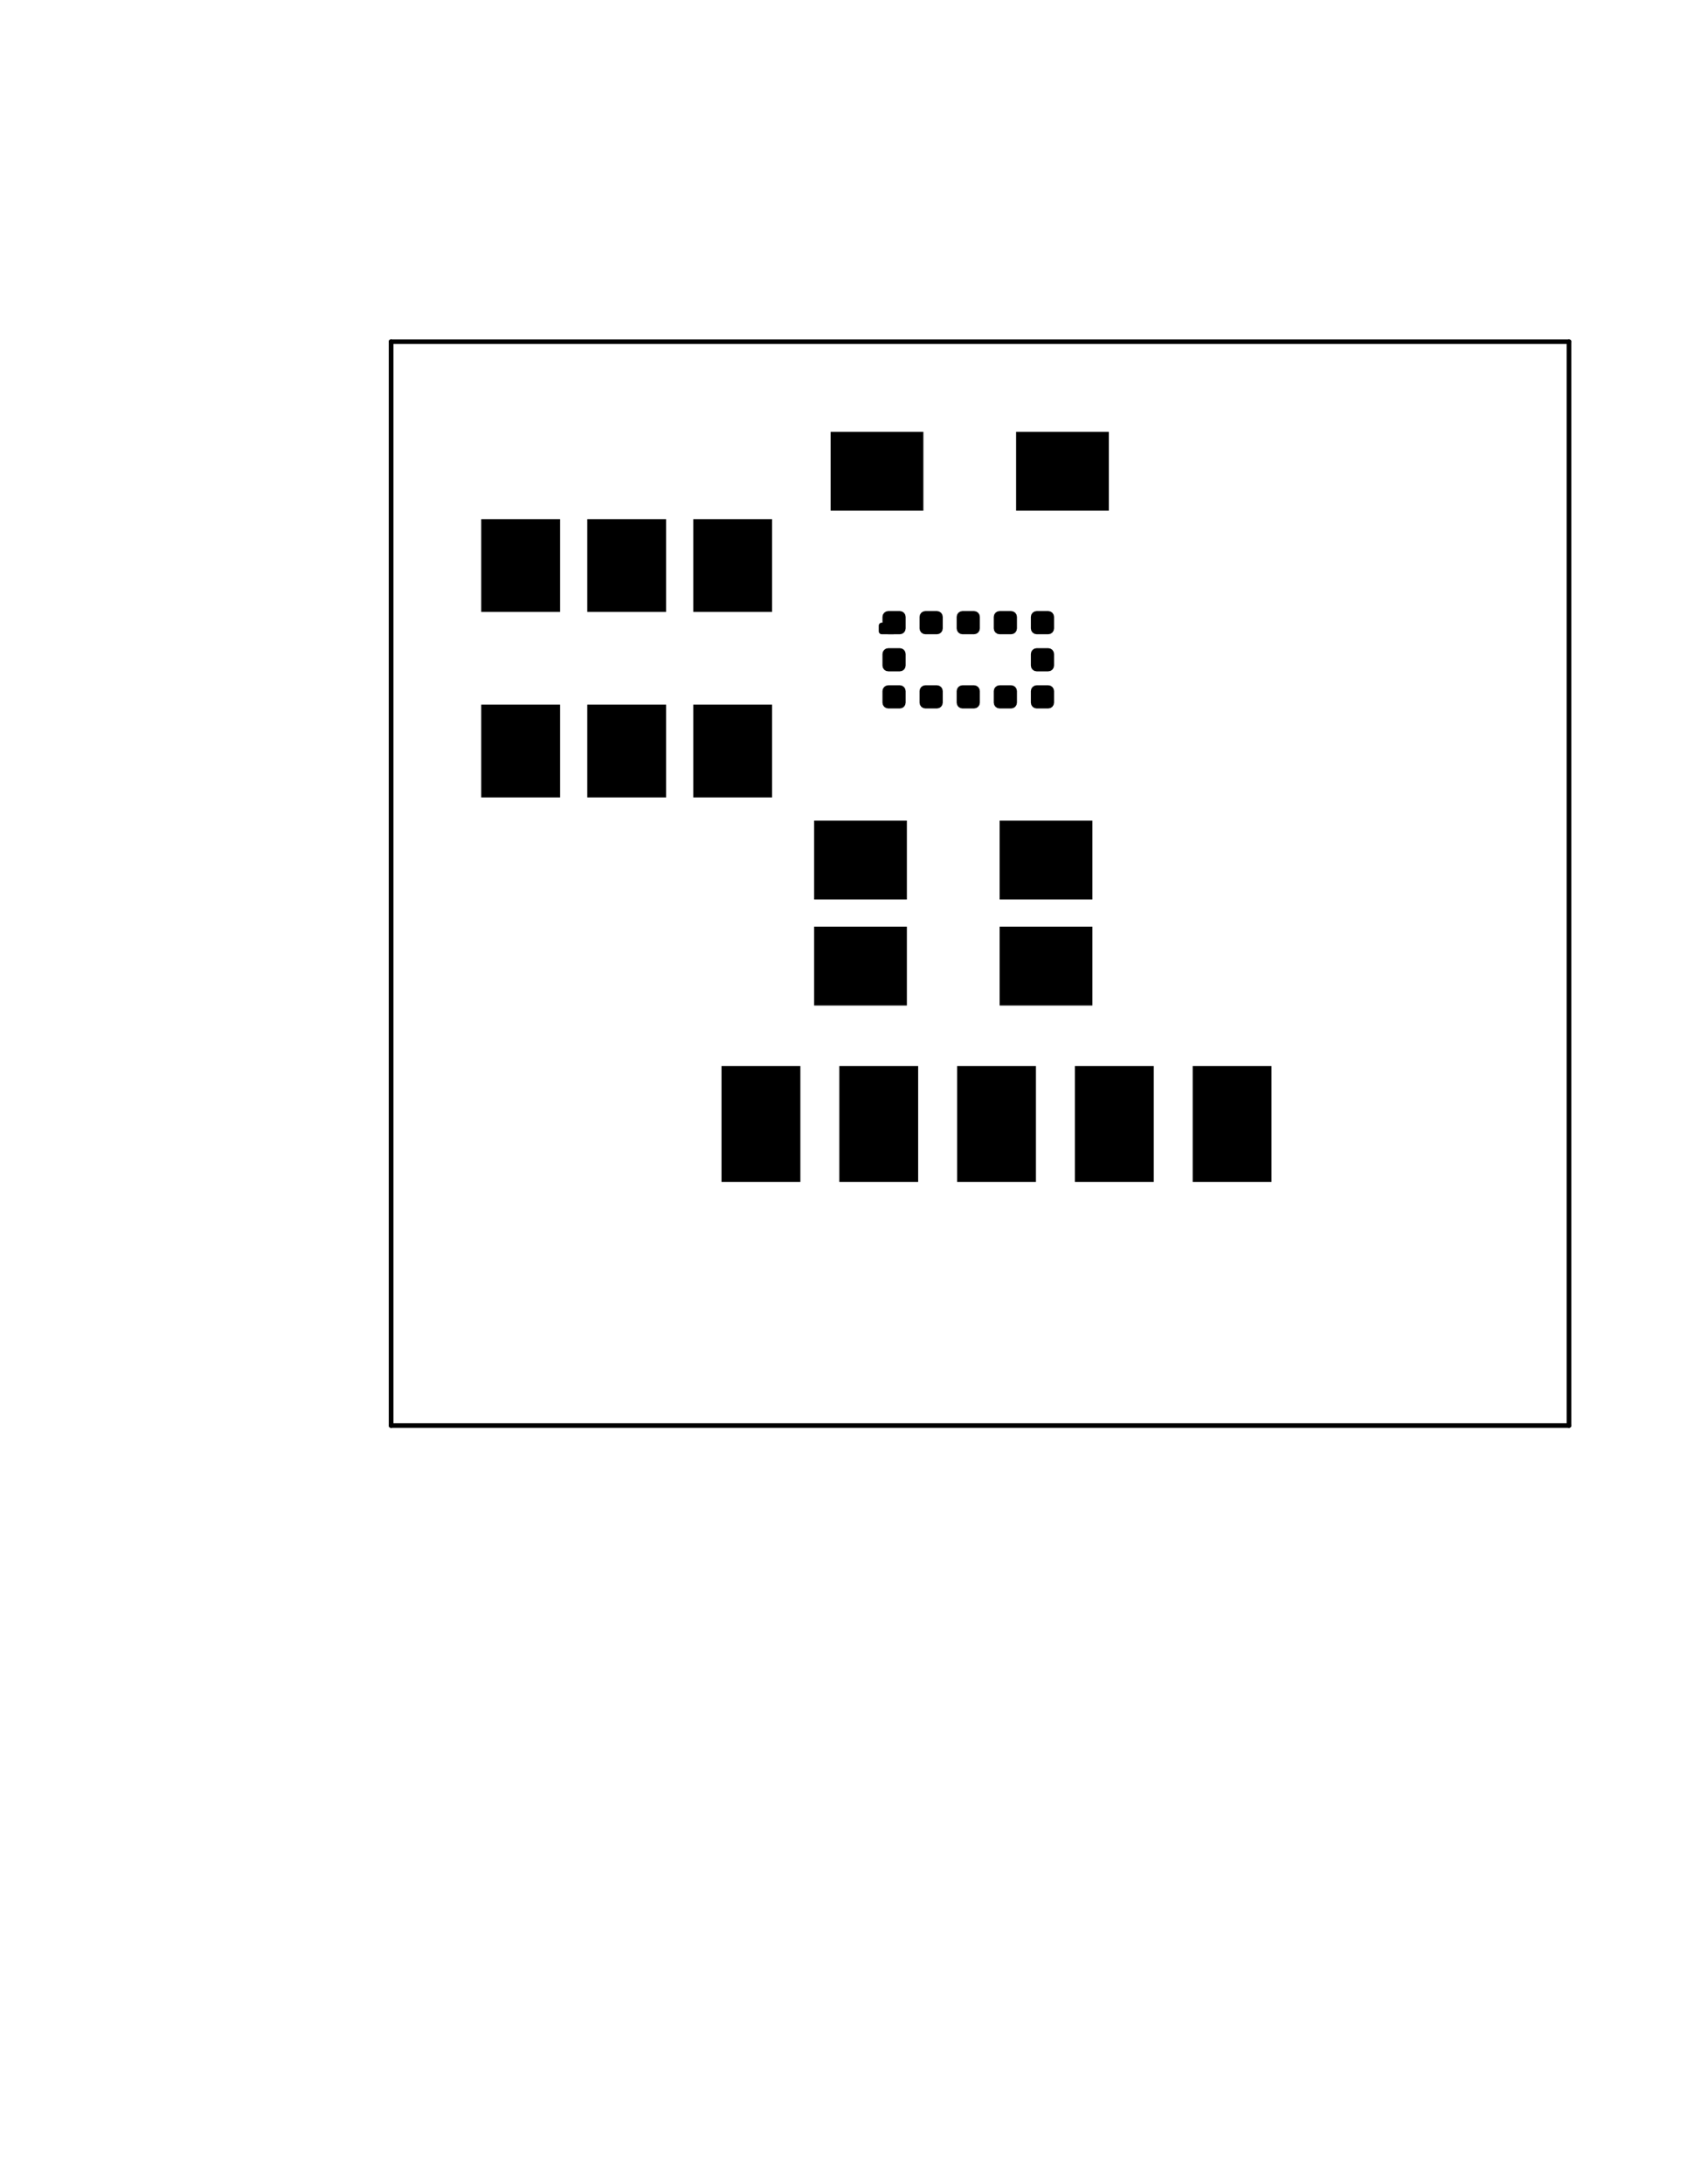 <?xml version="1.0" standalone="no"?>
 <!DOCTYPE svg PUBLIC "-//W3C//DTD SVG 1.1//EN" 
 "http://www.w3.org/Graphics/SVG/1.1/DTD/svg11.dtd"> 
<svg
  xmlns:svg="http://www.w3.org/2000/svg"
  xmlns="http://www.w3.org/2000/svg"
  xmlns:xlink="http://www.w3.org/1999/xlink"
  version="1.1"
  width="3.683cm" height="4.709cm" viewBox="0 0 36830000 47091600">
<title>SVG Picture created as laser_breakout-F_Paste.svg date 2022/10/27 11:27:05 </title>
  <desc>Picture generated by PCBNEW </desc>
<g style="fill:#000000; fill-opacity:1;stroke:#000000; stroke-opacity:1;
stroke-linecap:round; stroke-linejoin:round;"
 transform="translate(0 0) scale(1 1)">
</g>
<g style="fill:#000000; fill-opacity:0.0; 
stroke:#000000; stroke-width:0; stroke-opacity:1; 
stroke-linecap:round; stroke-linejoin:round;">
<g >
</g>
<g >
</g>
<g style="fill:#000000; fill-opacity:0.0; 
stroke:#000000; stroke-width:0; stroke-opacity:1; 
stroke-linecap:round; stroke-linejoin:round;">
</g>
<g style="fill:#000000; fill-opacity:0.0; 
stroke:#000000; stroke-width:1; stroke-opacity:1; 
stroke-linecap:round; stroke-linejoin:round;">
</g>
<g style="fill:#000000; fill-opacity:1.0; 
stroke:#000000; stroke-width:1; stroke-opacity:1; 
stroke-linecap:round; stroke-linejoin:round;">
<path style="fill:#000000; fill-opacity:1.0; 
stroke:#000000; stroke-width:1; stroke-opacity:1; 
stroke-linecap:round; stroke-linejoin:round;fill-rule:evenodd;"
d="M 16648799,17191999
14948801,17191999
14948801,15192001
16648799,15192001
Z" /> 
<path style="fill:#000000; fill-opacity:1.0; 
stroke:#000000; stroke-width:1; stroke-opacity:1; 
stroke-linecap:round; stroke-linejoin:round;fill-rule:evenodd;"
d="M 16648799,13191999
14948801,13191999
14948801,11192001
16648799,11192001
Z" /> 
</g>
<g >
</g>
<g style="fill:#000000; fill-opacity:1.0; 
stroke:#000000; stroke-width:1; stroke-opacity:1; 
stroke-linecap:round; stroke-linejoin:round;">
<path style="fill:#000000; fill-opacity:1.0; 
stroke:#000000; stroke-width:1; stroke-opacity:1; 
stroke-linecap:round; stroke-linejoin:round;fill-rule:evenodd;"
d="M 17555201,21677999
17555201,19978001
19555199,19978001
19555199,21677999
Z" /> 
<path style="fill:#000000; fill-opacity:1.0; 
stroke:#000000; stroke-width:1; stroke-opacity:1; 
stroke-linecap:round; stroke-linejoin:round;fill-rule:evenodd;"
d="M 21555201,21677999
21555201,19978001
23555199,19978001
23555199,21677999
Z" /> 
</g>
<g >
</g>
<g style="fill:#000000; fill-opacity:1.0; 
stroke:#000000; stroke-width:1; stroke-opacity:1; 
stroke-linecap:round; stroke-linejoin:round;">
<path style="fill:#000000; fill-opacity:1.0; 
stroke:#000000; stroke-width:1; stroke-opacity:1; 
stroke-linecap:round; stroke-linejoin:round;fill-rule:evenodd;"
d="M 17555201,19391999
17555201,17692001
19555199,17692001
19555199,19391999
Z" /> 
<path style="fill:#000000; fill-opacity:1.0; 
stroke:#000000; stroke-width:1; stroke-opacity:1; 
stroke-linecap:round; stroke-linejoin:round;fill-rule:evenodd;"
d="M 21555201,19391999
21555201,17692001
23555199,17692001
23555199,19391999
Z" /> 
</g>
<g >
</g>
<g style="fill:#000000; fill-opacity:1.0; 
stroke:#000000; stroke-width:1; stroke-opacity:1; 
stroke-linecap:round; stroke-linejoin:round;">
<path style="fill:#000000; fill-opacity:1.0; 
stroke:#000000; stroke-width:1; stroke-opacity:1; 
stroke-linecap:round; stroke-linejoin:round;fill-rule:evenodd;"
d="M 19028800,13299000
19038315,13251165
19065412,13210612
19105965,13183515
19153800,13174000
19403800,13174000
19451635,13183515
19492188,13210612
19519285,13251165
19528800,13299000
19528800,13549000
19519285,13596835
19492188,13637388
19451635,13664485
19403800,13674000
19153800,13674000
19105965,13664485
19065412,13637388
19038315,13596835
19028800,13549000
Z" /> 
<path style="fill:#000000; fill-opacity:1.0; 
stroke:#000000; stroke-width:1; stroke-opacity:1; 
stroke-linecap:round; stroke-linejoin:round;fill-rule:evenodd;"
d="M 18948800,13486500
18953558,13462582
18967106,13442306
18987382,13428758
19011300,13424000
19266300,13424000
19290218,13428758
19310494,13442306
19324042,13462582
19328800,13486500
19328800,13611500
19324042,13635418
19310494,13655694
19290218,13669242
19266300,13674000
19011300,13674000
18987382,13669242
18967106,13655694
18953558,13635418
18948800,13611500
Z" /> 
<path style="fill:#000000; fill-opacity:1.0; 
stroke:#000000; stroke-width:1; stroke-opacity:1; 
stroke-linecap:round; stroke-linejoin:round;fill-rule:evenodd;"
d="M 19828800,13299000
19838315,13251165
19865412,13210612
19905965,13183515
19953800,13174000
20203800,13174000
20251635,13183515
20292188,13210612
20319285,13251165
20328800,13299000
20328800,13549000
20319285,13596835
20292188,13637388
20251635,13664485
20203800,13674000
19953800,13674000
19905965,13664485
19865412,13637388
19838315,13596835
19828800,13549000
Z" /> 
<path style="fill:#000000; fill-opacity:1.0; 
stroke:#000000; stroke-width:1; stroke-opacity:1; 
stroke-linecap:round; stroke-linejoin:round;fill-rule:evenodd;"
d="M 20628800,13299000
20638315,13251165
20665412,13210612
20705965,13183515
20753800,13174000
21003800,13174000
21051635,13183515
21092188,13210612
21119285,13251165
21128800,13299000
21128800,13549000
21119285,13596835
21092188,13637388
21051635,13664485
21003800,13674000
20753800,13674000
20705965,13664485
20665412,13637388
20638315,13596835
20628800,13549000
Z" /> 
<path style="fill:#000000; fill-opacity:1.0; 
stroke:#000000; stroke-width:1; stroke-opacity:1; 
stroke-linecap:round; stroke-linejoin:round;fill-rule:evenodd;"
d="M 21428800,13299000
21438315,13251165
21465412,13210612
21505965,13183515
21553800,13174000
21803800,13174000
21851635,13183515
21892188,13210612
21919285,13251165
21928800,13299000
21928800,13549000
21919285,13596835
21892188,13637388
21851635,13664485
21803800,13674000
21553800,13674000
21505965,13664485
21465412,13637388
21438315,13596835
21428800,13549000
Z" /> 
<path style="fill:#000000; fill-opacity:1.0; 
stroke:#000000; stroke-width:1; stroke-opacity:1; 
stroke-linecap:round; stroke-linejoin:round;fill-rule:evenodd;"
d="M 22228800,13299000
22238315,13251165
22265412,13210612
22305965,13183515
22353800,13174000
22603800,13174000
22651635,13183515
22692188,13210612
22719285,13251165
22728800,13299000
22728800,13549000
22719285,13596835
22692188,13637388
22651635,13664485
22603800,13674000
22353800,13674000
22305965,13664485
22265412,13637388
22238315,13596835
22228800,13549000
Z" /> 
<path style="fill:#000000; fill-opacity:1.0; 
stroke:#000000; stroke-width:1; stroke-opacity:1; 
stroke-linecap:round; stroke-linejoin:round;fill-rule:evenodd;"
d="M 22228800,14099000
22238315,14051165
22265412,14010612
22305965,13983515
22353800,13974000
22603800,13974000
22651635,13983515
22692188,14010612
22719285,14051165
22728800,14099000
22728800,14349000
22719285,14396835
22692188,14437388
22651635,14464485
22603800,14474000
22353800,14474000
22305965,14464485
22265412,14437388
22238315,14396835
22228800,14349000
Z" /> 
<path style="fill:#000000; fill-opacity:1.0; 
stroke:#000000; stroke-width:1; stroke-opacity:1; 
stroke-linecap:round; stroke-linejoin:round;fill-rule:evenodd;"
d="M 22228800,14899000
22238315,14851165
22265412,14810612
22305965,14783515
22353800,14774000
22603800,14774000
22651635,14783515
22692188,14810612
22719285,14851165
22728800,14899000
22728800,15149000
22719285,15196835
22692188,15237388
22651635,15264485
22603800,15274000
22353800,15274000
22305965,15264485
22265412,15237388
22238315,15196835
22228800,15149000
Z" /> 
<path style="fill:#000000; fill-opacity:1.0; 
stroke:#000000; stroke-width:1; stroke-opacity:1; 
stroke-linecap:round; stroke-linejoin:round;fill-rule:evenodd;"
d="M 21428800,14899000
21438315,14851165
21465412,14810612
21505965,14783515
21553800,14774000
21803800,14774000
21851635,14783515
21892188,14810612
21919285,14851165
21928800,14899000
21928800,15149000
21919285,15196835
21892188,15237388
21851635,15264485
21803800,15274000
21553800,15274000
21505965,15264485
21465412,15237388
21438315,15196835
21428800,15149000
Z" /> 
<path style="fill:#000000; fill-opacity:1.0; 
stroke:#000000; stroke-width:1; stroke-opacity:1; 
stroke-linecap:round; stroke-linejoin:round;fill-rule:evenodd;"
d="M 20628800,14899000
20638315,14851165
20665412,14810612
20705965,14783515
20753800,14774000
21003800,14774000
21051635,14783515
21092188,14810612
21119285,14851165
21128800,14899000
21128800,15149000
21119285,15196835
21092188,15237388
21051635,15264485
21003800,15274000
20753800,15274000
20705965,15264485
20665412,15237388
20638315,15196835
20628800,15149000
Z" /> 
<path style="fill:#000000; fill-opacity:1.0; 
stroke:#000000; stroke-width:1; stroke-opacity:1; 
stroke-linecap:round; stroke-linejoin:round;fill-rule:evenodd;"
d="M 19828800,14899000
19838315,14851165
19865412,14810612
19905965,14783515
19953800,14774000
20203800,14774000
20251635,14783515
20292188,14810612
20319285,14851165
20328800,14899000
20328800,15149000
20319285,15196835
20292188,15237388
20251635,15264485
20203800,15274000
19953800,15274000
19905965,15264485
19865412,15237388
19838315,15196835
19828800,15149000
Z" /> 
<path style="fill:#000000; fill-opacity:1.0; 
stroke:#000000; stroke-width:1; stroke-opacity:1; 
stroke-linecap:round; stroke-linejoin:round;fill-rule:evenodd;"
d="M 19028800,14899000
19038315,14851165
19065412,14810612
19105965,14783515
19153800,14774000
19403800,14774000
19451635,14783515
19492188,14810612
19519285,14851165
19528800,14899000
19528800,15149000
19519285,15196835
19492188,15237388
19451635,15264485
19403800,15274000
19153800,15274000
19105965,15264485
19065412,15237388
19038315,15196835
19028800,15149000
Z" /> 
<path style="fill:#000000; fill-opacity:1.0; 
stroke:#000000; stroke-width:1; stroke-opacity:1; 
stroke-linecap:round; stroke-linejoin:round;fill-rule:evenodd;"
d="M 19028800,14099000
19038315,14051165
19065412,14010612
19105965,13983515
19153800,13974000
19403800,13974000
19451635,13983515
19492188,14010612
19519285,14051165
19528800,14099000
19528800,14349000
19519285,14396835
19492188,14437388
19451635,14464485
19403800,14474000
19153800,14474000
19105965,14464485
19065412,14437388
19038315,14396835
19028800,14349000
Z" /> 
</g>
<g >
</g>
<g style="fill:#000000; fill-opacity:1.0; 
stroke:#000000; stroke-width:1; stroke-opacity:1; 
stroke-linecap:round; stroke-linejoin:round;">
<path style="fill:#000000; fill-opacity:1.0; 
stroke:#000000; stroke-width:1; stroke-opacity:1; 
stroke-linecap:round; stroke-linejoin:round;fill-rule:evenodd;"
d="M 25718401,22981601
27418399,22981601
27418399,25481599
25718401,25481599
Z" /> 
<path style="fill:#000000; fill-opacity:1.0; 
stroke:#000000; stroke-width:1; stroke-opacity:1; 
stroke-linecap:round; stroke-linejoin:round;fill-rule:evenodd;"
d="M 23178401,22981601
24878399,22981601
24878399,25481599
23178401,25481599
Z" /> 
<path style="fill:#000000; fill-opacity:1.0; 
stroke:#000000; stroke-width:1; stroke-opacity:1; 
stroke-linecap:round; stroke-linejoin:round;fill-rule:evenodd;"
d="M 20638401,22981601
22338399,22981601
22338399,25481599
20638401,25481599
Z" /> 
<path style="fill:#000000; fill-opacity:1.0; 
stroke:#000000; stroke-width:1; stroke-opacity:1; 
stroke-linecap:round; stroke-linejoin:round;fill-rule:evenodd;"
d="M 18098401,22981601
19798399,22981601
19798399,25481599
18098401,25481599
Z" /> 
<path style="fill:#000000; fill-opacity:1.0; 
stroke:#000000; stroke-width:1; stroke-opacity:1; 
stroke-linecap:round; stroke-linejoin:round;fill-rule:evenodd;"
d="M 15558401,22981601
17258399,22981601
17258399,25481599
15558401,25481599
Z" /> 
</g>
<g >
</g>
<g style="fill:#000000; fill-opacity:1.0; 
stroke:#000000; stroke-width:1; stroke-opacity:1; 
stroke-linecap:round; stroke-linejoin:round;">
<path style="fill:#000000; fill-opacity:1.0; 
stroke:#000000; stroke-width:1; stroke-opacity:1; 
stroke-linecap:round; stroke-linejoin:round;fill-rule:evenodd;"
d="M 17910801,11009999
17910801,9310001
19910799,9310001
19910799,11009999
Z" /> 
<path style="fill:#000000; fill-opacity:1.0; 
stroke:#000000; stroke-width:1; stroke-opacity:1; 
stroke-linecap:round; stroke-linejoin:round;fill-rule:evenodd;"
d="M 21910801,11009999
21910801,9310001
23910799,9310001
23910799,11009999
Z" /> 
</g>
<g >
</g>
<g style="fill:#000000; fill-opacity:1.0; 
stroke:#000000; stroke-width:1; stroke-opacity:1; 
stroke-linecap:round; stroke-linejoin:round;">
<path style="fill:#000000; fill-opacity:1.0; 
stroke:#000000; stroke-width:1; stroke-opacity:1; 
stroke-linecap:round; stroke-linejoin:round;fill-rule:evenodd;"
d="M 14362799,17191999
12662801,17191999
12662801,15192001
14362799,15192001
Z" /> 
<path style="fill:#000000; fill-opacity:1.0; 
stroke:#000000; stroke-width:1; stroke-opacity:1; 
stroke-linecap:round; stroke-linejoin:round;fill-rule:evenodd;"
d="M 14362799,13191999
12662801,13191999
12662801,11192001
14362799,11192001
Z" /> 
</g>
<g >
</g>
<g >
</g>
<g style="fill:#000000; fill-opacity:1.0; 
stroke:#000000; stroke-width:1; stroke-opacity:1; 
stroke-linecap:round; stroke-linejoin:round;">
<path style="fill:#000000; fill-opacity:1.0; 
stroke:#000000; stroke-width:1; stroke-opacity:1; 
stroke-linecap:round; stroke-linejoin:round;fill-rule:evenodd;"
d="M 12076799,17191999
10376801,17191999
10376801,15192001
12076799,15192001
Z" /> 
<path style="fill:#000000; fill-opacity:1.0; 
stroke:#000000; stroke-width:1; stroke-opacity:1; 
stroke-linecap:round; stroke-linejoin:round;fill-rule:evenodd;"
d="M 12076799,13191999
10376801,13191999
10376801,11192001
12076799,11192001
Z" /> 
</g>
<g >
</g>
<g >
</g>
<g >
</g>
</g>
<g style="fill:#000000; fill-opacity:1.0; 
stroke:#000000; stroke-width:1; stroke-opacity:1; 
stroke-linecap:round; stroke-linejoin:round;">
</g>
<g style="fill:#000000; fill-opacity:1.0; 
stroke:#000000; stroke-width:100000; stroke-opacity:1; 
stroke-linecap:round; stroke-linejoin:round;">
</g>
<g style="fill:#000000; fill-opacity:0.0; 
stroke:#000000; stroke-width:100000; stroke-opacity:1; 
stroke-linecap:round; stroke-linejoin:round;">
<path d="M33832800 7366000
L33832800 30734000
" />
<path d="M8432800 7366000
L33832800 7366000
" />
<path d="M8432800 30734000
L8432800 7366000
" />
<path d="M33832800 30734000
L8432800 30734000
" />
<g >
</g>
<g >
</g>
<g >
</g>
<g >
</g>
<g >
</g>
<g >
</g>
<g >
</g>
<g >
</g>
<g >
</g>
<g >
</g>
<g >
</g>
<g >
</g>
<g >
</g>
</g> 
</svg>
